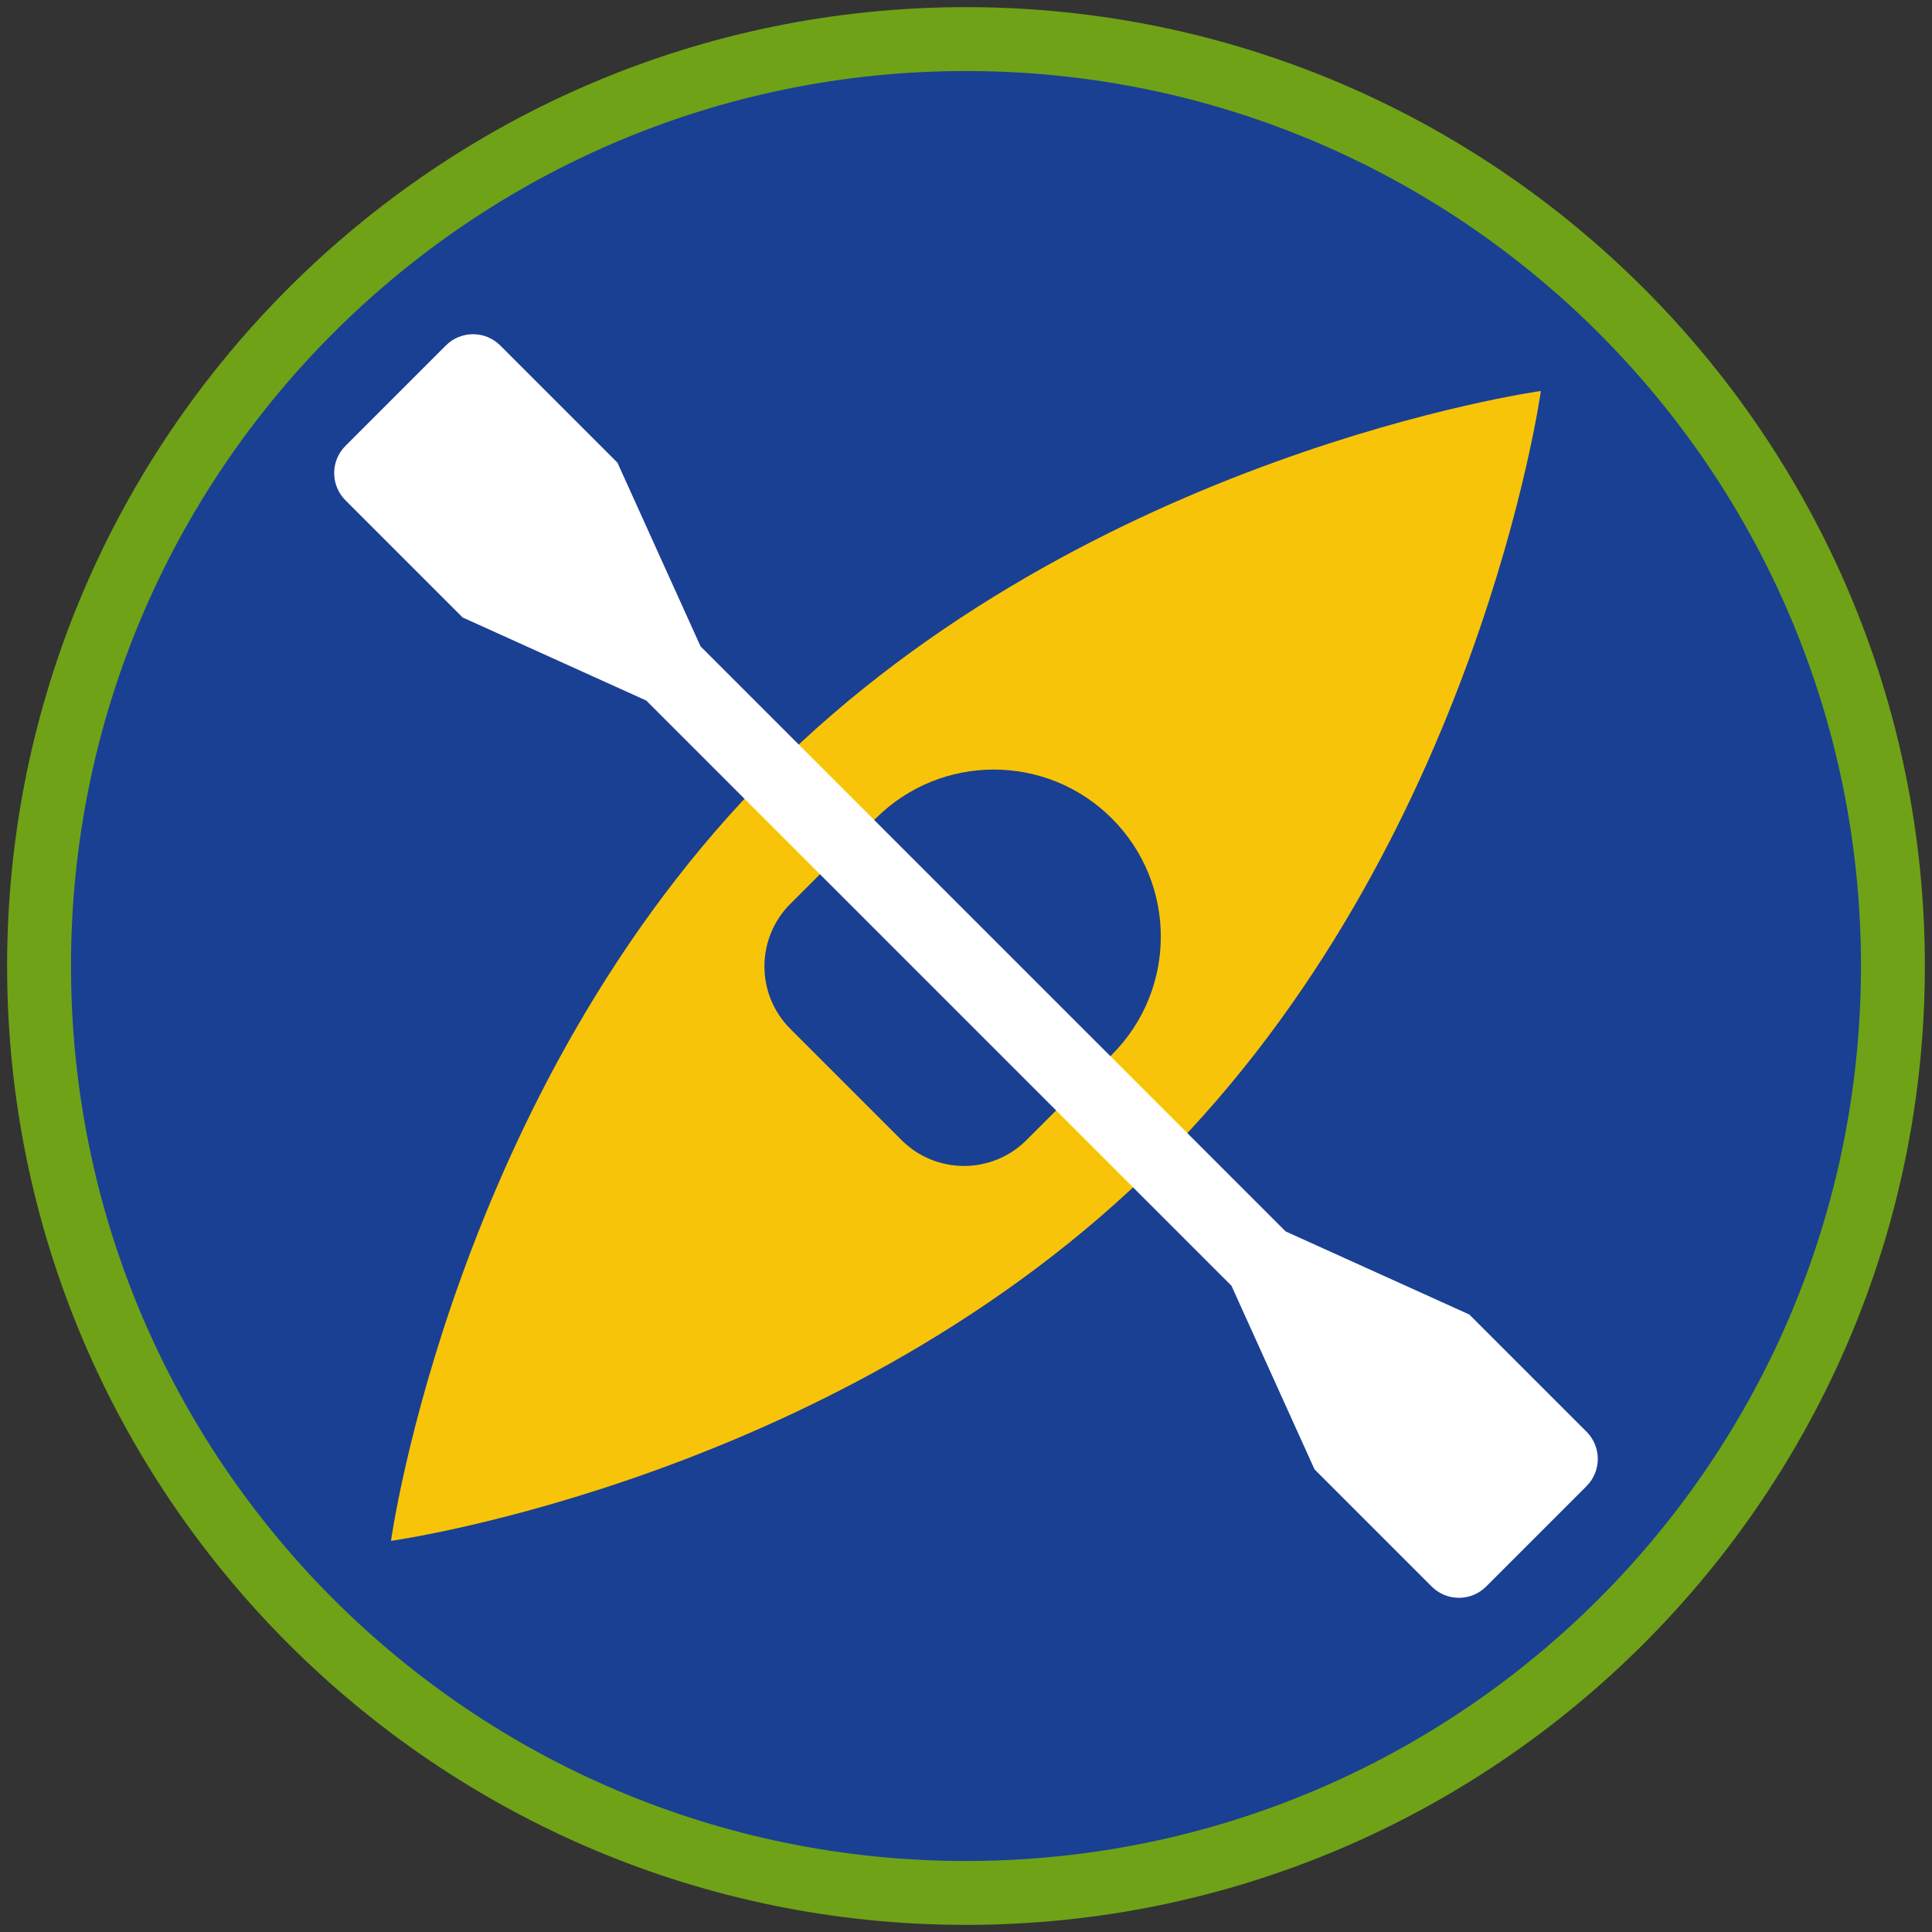<?xml version="1.0" encoding="iso-8859-1"?>
<!-- Generator: Adobe Illustrator 22.1.0, SVG Export Plug-In . SVG Version: 6.00 Build 0)  -->
<svg version="1.1" xmlns="http://www.w3.org/2000/svg" xmlns:xlink="http://www.w3.org/1999/xlink" x="0px" y="0px"
	 viewBox="0 0 90.709 90.709" style="enable-background:new 0 0 90.709 90.709;" xml:space="preserve">
<rect x="0" y="0" width="90.709" height="90.709" fill="#333333" stroke="none"/>
<g id="ratownik-1">
	<g>
		<g>
			<circle style="fill:#194093;" cx="45.354" cy="45.355" r="43.52"/>
			<g>
				<path style="fill:#6fa217; stroke:#6fa217;" d="M45.354,2.835c23.483,0,42.52,19.037,42.52,42.52s-19.037,42.52-42.52,42.52
					s-42.52-19.037-42.52-42.52S21.871,2.835,45.354,2.835 M45.354,0.835c-24.548,0-44.52,19.971-44.52,44.52
					s19.971,44.52,44.52,44.52s44.52-19.971,44.52-44.52S69.903,0.835,45.354,0.835L45.354,0.835z"/>
			</g>
		</g>
	</g>
</g>
<g id="Warstwa_4">
	<circle style="fill:#194093;" cx="45.354" cy="45.178" r="7.971"/>
	<g>
		<path style="fill:#F8C409;" d="M36.207,36.207c-14.908,14.908-17.85,36.138-17.85,36.138s21.23-2.941,36.138-17.85
			s17.85-36.138,17.85-36.138S51.116,21.299,36.207,36.207z M52.205,49.517l-4.01,4.01c-1.62,1.62-4.247,1.62-5.868,0l-5.221-5.221
			c-1.62-1.62-1.62-4.247,0-5.868l4.01-4.01c3.062-3.062,8.026-3.062,11.088,0l0,0C55.267,41.491,55.267,46.455,52.205,49.517z"/>
		<path style="fill:#FFFFFF;" d="M74.489,67.221l-5.503-5.503l-8.625-3.902L32.892,30.348l-3.902-8.625l-5.503-5.503
			c-0.705-0.705-1.848-0.705-2.553,0l-4.715,4.715c-0.705,0.705-0.705,1.848,0,2.553l5.503,5.503l8.623,3.901l27.472,27.472
			l3.901,8.623l5.503,5.503c0.705,0.705,1.848,0.705,2.553,0l4.715-4.715C75.194,69.069,75.194,67.926,74.489,67.221z"/>
	</g>
</g>
</svg>
